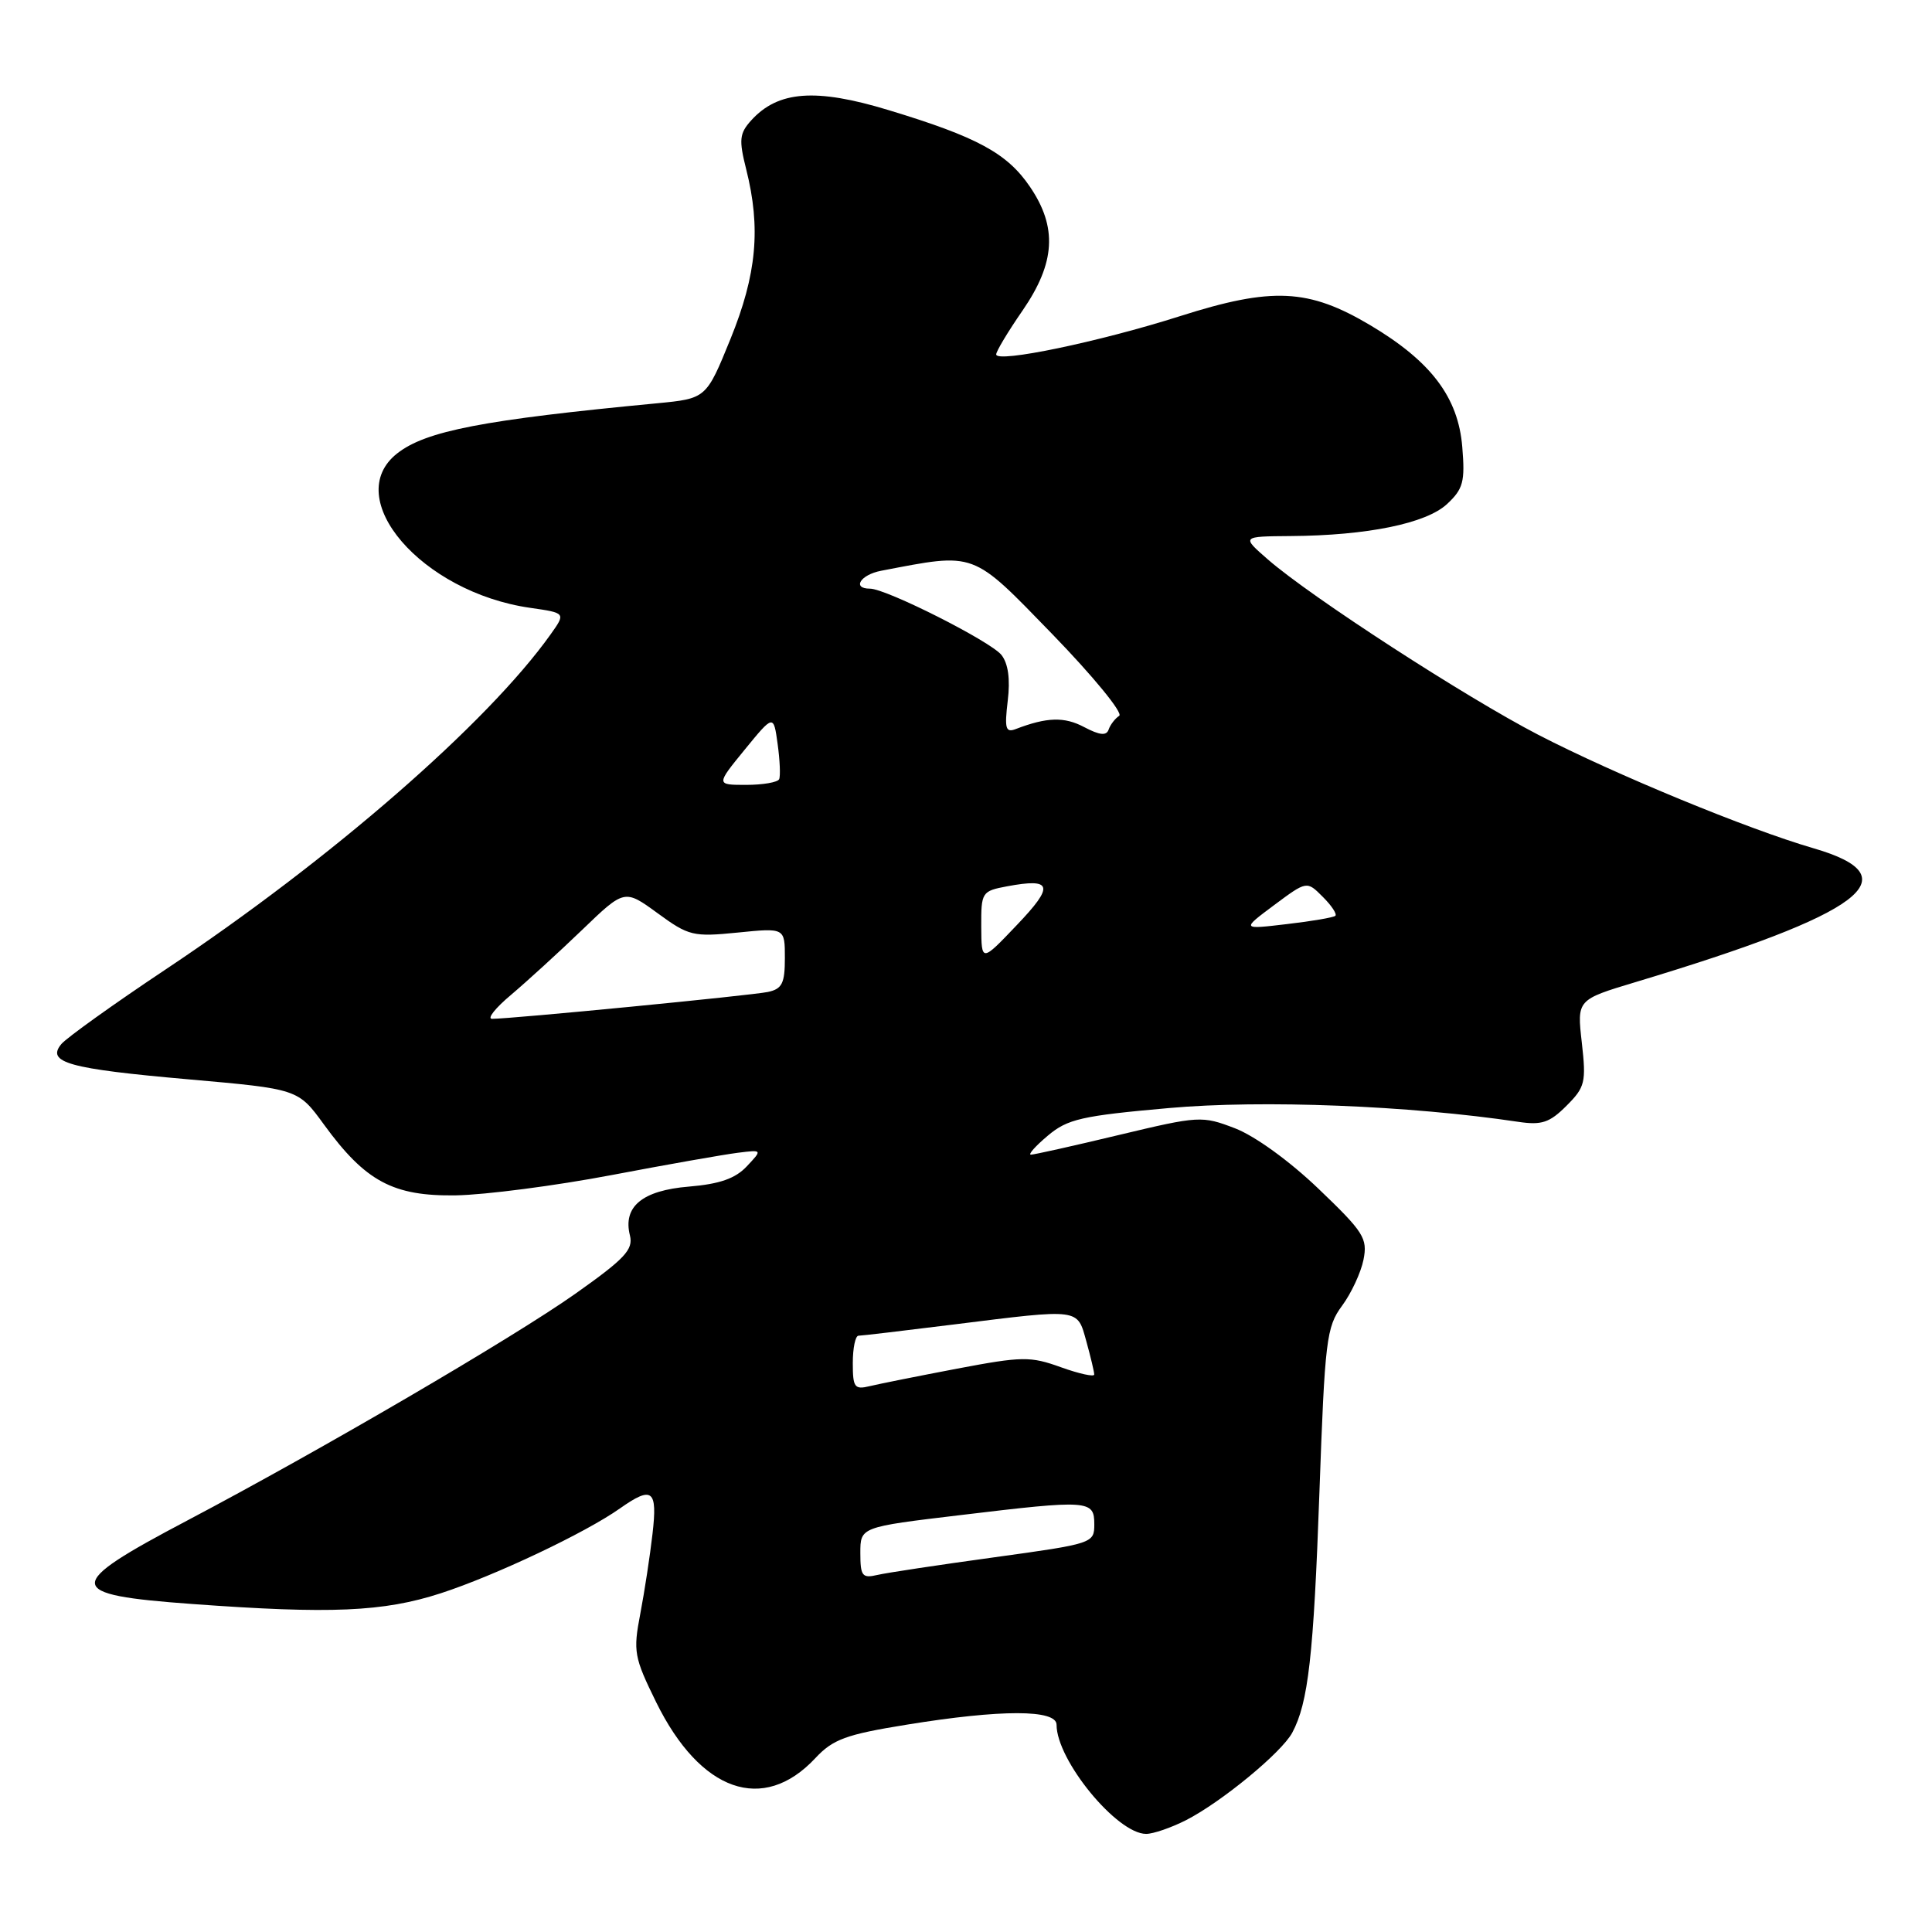 <?xml version="1.0" encoding="UTF-8" standalone="no"?>
<!DOCTYPE svg PUBLIC "-//W3C//DTD SVG 1.1//EN" "http://www.w3.org/Graphics/SVG/1.1/DTD/svg11.dtd" >
<svg xmlns="http://www.w3.org/2000/svg" xmlns:xlink="http://www.w3.org/1999/xlink" version="1.1" viewBox="0 0 256 256">
 <g >
 <path fill="currentColor"
d=" M 157.16 241.18 C 161.85 238.78 169.81 232.23 171.23 229.59 C 173.35 225.63 174.06 219.44 174.83 197.76 C 175.55 177.53 175.76 175.82 177.83 173.02 C 179.05 171.37 180.33 168.62 180.67 166.92 C 181.23 164.08 180.71 163.26 174.70 157.51 C 170.86 153.83 166.25 150.50 163.63 149.50 C 159.27 147.83 158.89 147.85 148.26 150.39 C 142.26 151.83 137.02 153.00 136.60 153.00 C 136.19 153.00 137.19 151.87 138.83 150.49 C 141.46 148.27 143.31 147.85 154.92 146.82 C 167.27 145.72 186.78 146.49 201.19 148.65 C 204.28 149.11 205.33 148.76 207.56 146.53 C 210.04 144.05 210.19 143.42 209.60 138.16 C 208.95 132.47 208.95 132.47 216.73 130.13 C 246.99 121.02 253.39 116.20 240.30 112.40 C 231.62 109.88 214.03 102.63 203.86 97.38 C 194.20 92.38 173.73 79.12 168.00 74.13 C 164.50 71.08 164.50 71.08 171.00 71.03 C 181.17 70.96 188.99 69.36 191.75 66.78 C 193.88 64.79 194.14 63.83 193.76 59.24 C 193.23 52.65 189.63 47.89 181.58 43.10 C 173.39 38.23 168.57 38.00 156.33 41.90 C 145.68 45.29 132.00 48.14 132.00 46.96 C 132.00 46.55 133.57 43.93 135.50 41.14 C 139.85 34.81 140.13 30.12 136.47 24.74 C 133.45 20.30 129.49 18.15 117.74 14.59 C 108.07 11.65 103.09 12.03 99.53 15.96 C 97.98 17.68 97.89 18.52 98.87 22.41 C 100.84 30.22 100.27 36.36 96.79 44.92 C 93.58 52.81 93.58 52.81 87.04 53.44 C 64.01 55.63 56.42 57.10 52.63 60.08 C 45.12 65.98 55.87 78.48 70.24 80.54 C 74.98 81.22 74.98 81.22 72.95 84.07 C 64.59 95.82 43.83 113.88 21.97 128.44 C 15.05 133.05 8.83 137.51 8.13 138.34 C 6.10 140.79 9.07 141.62 25.00 143.02 C 39.50 144.30 39.50 144.30 42.92 149.00 C 48.43 156.56 52.08 158.52 60.43 158.39 C 64.32 158.32 73.58 157.12 81.00 155.71 C 88.42 154.30 95.97 152.97 97.76 152.75 C 101.03 152.34 101.03 152.34 98.95 154.55 C 97.44 156.16 95.36 156.89 91.29 157.23 C 85.09 157.74 82.51 159.89 83.47 163.71 C 83.93 165.58 82.79 166.79 76.26 171.41 C 68.00 177.25 42.46 192.17 24.84 201.46 C 8.35 210.15 8.42 211.30 25.50 212.54 C 43.82 213.88 50.80 213.58 58.39 211.12 C 65.57 208.79 77.57 203.11 82.15 199.87 C 86.44 196.85 87.14 197.39 86.46 203.25 C 86.13 206.14 85.40 210.91 84.84 213.84 C 83.88 218.85 84.02 219.59 86.95 225.56 C 92.80 237.44 101.12 240.36 108.03 232.97 C 110.37 230.46 112.09 229.83 120.13 228.53 C 132.68 226.49 140.00 226.50 140.00 228.54 C 140.00 233.24 148.01 243.00 151.87 243.00 C 152.81 243.00 155.19 242.18 157.16 241.18 Z  M 114.00 205.78 C 114.00 202.34 114.00 202.34 127.25 200.76 C 144.30 198.71 145.00 198.76 145.00 201.98 C 145.00 204.49 144.81 204.55 131.75 206.35 C 124.46 207.35 117.49 208.40 116.25 208.69 C 114.25 209.16 114.00 208.83 114.00 205.78 Z  M 113.00 180.61 C 113.00 178.62 113.34 177.00 113.75 176.99 C 114.16 176.99 119.88 176.31 126.46 175.49 C 143.24 173.40 142.72 173.33 143.95 177.75 C 144.52 179.81 144.99 181.78 144.99 182.13 C 145.00 182.47 143.01 182.04 140.59 181.17 C 136.52 179.70 135.46 179.72 126.84 181.35 C 121.70 182.33 116.49 183.37 115.25 183.67 C 113.23 184.16 113.00 183.85 113.00 180.61 Z  M 67.72 131.82 C 69.80 130.06 74.03 126.20 77.13 123.22 C 82.75 117.81 82.75 117.81 87.13 121.00 C 91.26 124.02 91.84 124.16 97.75 123.57 C 104.00 122.94 104.00 122.94 104.00 126.95 C 104.00 130.30 103.63 131.04 101.75 131.44 C 99.58 131.90 67.78 135.00 65.20 135.00 C 64.50 135.00 65.63 133.57 67.72 131.82 Z  M 130.02 122.80 C 130.00 118.22 130.09 118.07 133.45 117.44 C 139.46 116.32 139.73 117.35 134.74 122.57 C 130.05 127.50 130.05 127.50 130.02 122.80 Z  M 168.83 119.93 C 173.16 116.71 173.16 116.71 175.27 118.83 C 176.44 119.99 177.19 121.13 176.94 121.35 C 176.70 121.57 173.80 122.07 170.50 122.45 C 164.50 123.16 164.50 123.16 168.83 119.93 Z  M 98.68 99.33 C 102.50 94.66 102.50 94.66 103.04 98.58 C 103.34 100.74 103.43 102.84 103.24 103.25 C 103.04 103.66 101.08 104.00 98.87 104.00 C 94.87 104.00 94.87 104.00 98.68 99.33 Z  M 143.65 96.34 C 141.03 94.95 138.72 95.02 134.60 96.60 C 133.25 97.12 133.09 96.55 133.53 92.86 C 133.88 89.99 133.59 87.92 132.70 86.79 C 131.26 84.98 117.43 78.00 115.28 78.00 C 112.86 78.00 114.00 76.16 116.75 75.63 C 129.39 73.21 128.68 72.95 139.44 84.03 C 144.86 89.62 148.85 94.49 148.30 94.85 C 147.75 95.21 147.12 96.03 146.90 96.67 C 146.61 97.52 145.72 97.43 143.65 96.34 Z "/>
</g>
</svg>